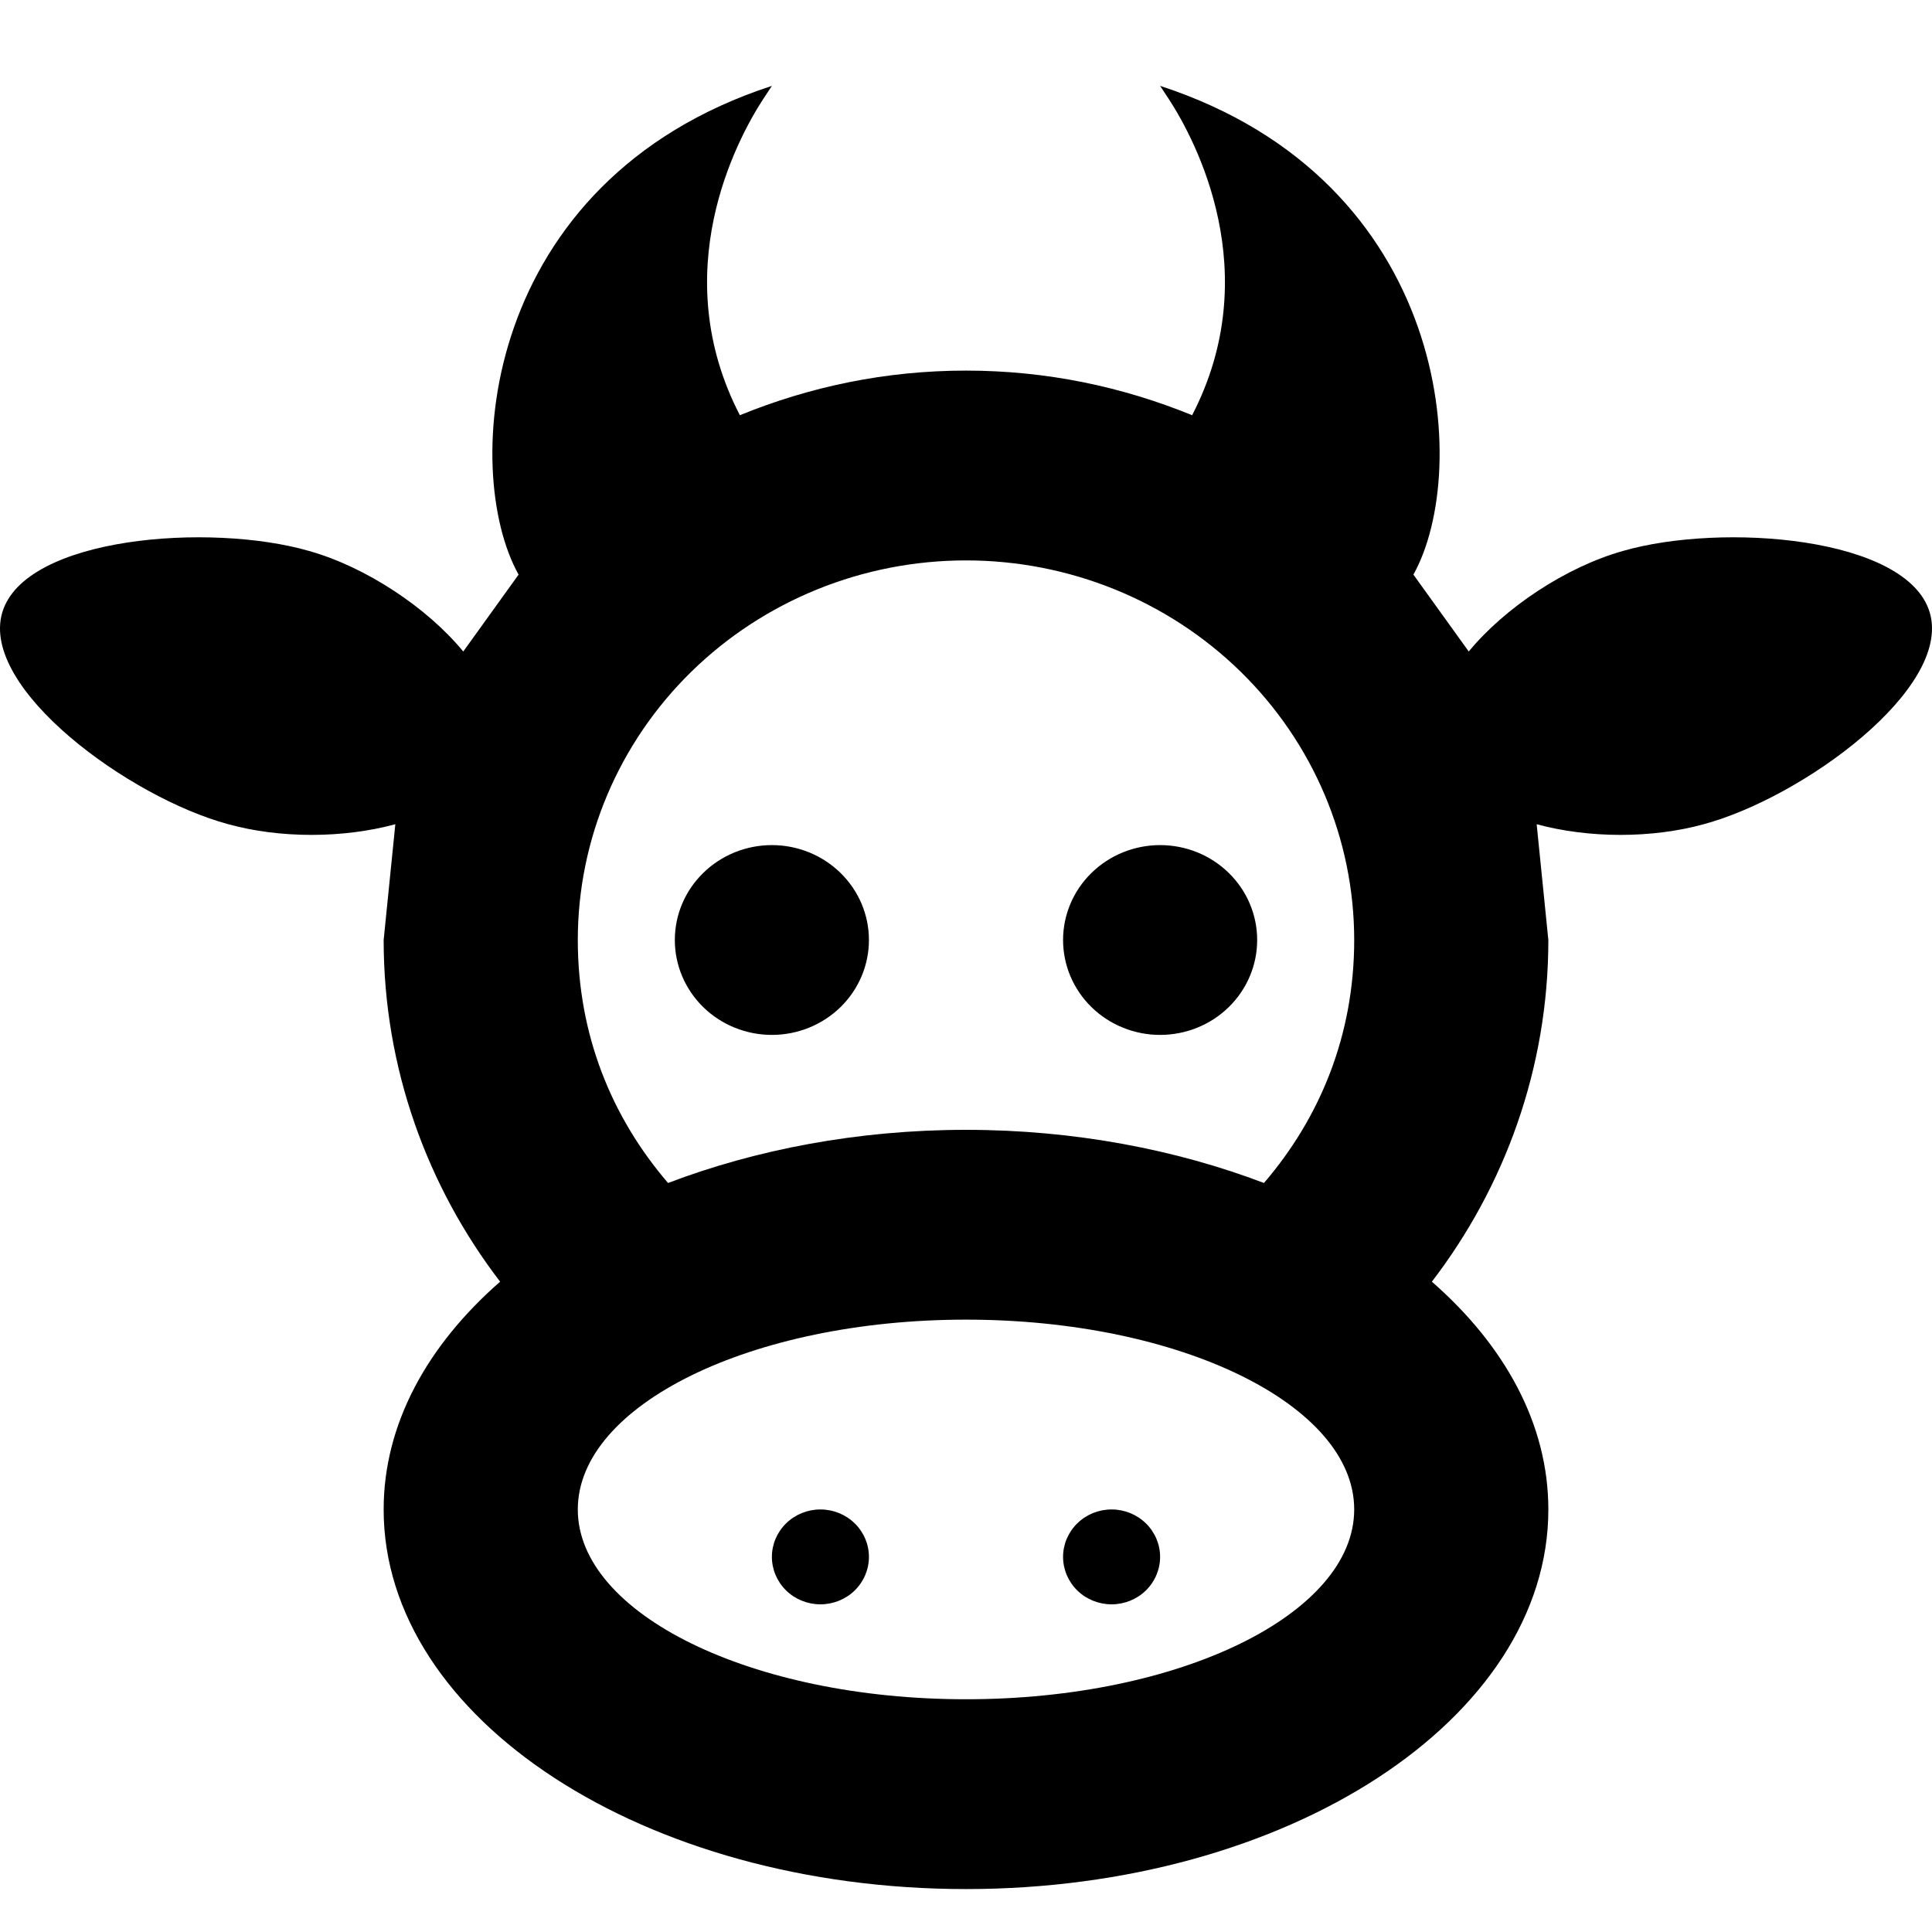 <svg width="45" height="45" viewBox="0 0 45 45" fill="none" xmlns="http://www.w3.org/2000/svg">
<path d="M19.109 35.158C19.409 35.158 19.696 35.274 19.908 35.482C20.12 35.689 20.239 35.97 20.239 36.263C20.239 36.556 20.12 36.837 19.908 37.045C19.696 37.252 19.409 37.368 19.109 37.368C18.809 37.368 18.522 37.252 18.31 37.045C18.098 36.837 17.979 36.556 17.979 36.263C17.979 35.97 18.098 35.689 18.31 35.482C18.522 35.274 18.809 35.158 19.109 35.158ZM25.891 35.158C26.191 35.158 26.478 35.274 26.69 35.482C26.902 35.689 27.021 35.97 27.021 36.263C27.021 36.556 26.902 36.837 26.69 37.045C26.478 37.252 26.191 37.368 25.891 37.368C25.591 37.368 25.304 37.252 25.092 37.045C24.88 36.837 24.761 36.556 24.761 36.263C24.761 35.97 24.88 35.689 25.092 35.482C25.304 35.274 25.591 35.158 25.891 35.158ZM17.979 19.684C18.578 19.684 19.153 19.917 19.577 20.332C20.001 20.746 20.239 21.308 20.239 21.895C20.239 22.481 20.001 23.043 19.577 23.458C19.153 23.872 18.578 24.105 17.979 24.105C17.379 24.105 16.804 23.872 16.38 23.458C15.956 23.043 15.718 22.481 15.718 21.895C15.718 21.308 15.956 20.746 16.38 20.332C16.804 19.917 17.379 19.684 17.979 19.684V19.684ZM27.021 19.684C27.621 19.684 28.196 19.917 28.62 20.332C29.044 20.746 29.282 21.308 29.282 21.895C29.282 22.481 29.044 23.043 28.62 23.458C28.196 23.872 27.621 24.105 27.021 24.105C26.422 24.105 25.847 23.872 25.423 23.458C24.999 23.043 24.761 22.481 24.761 21.895C24.761 21.308 24.999 20.746 25.423 20.332C25.847 19.917 26.422 19.684 27.021 19.684V19.684ZM36.064 35.158C36.064 40.043 29.983 44 22.5 44C15.017 44 8.936 40.043 8.936 35.158C8.936 33.168 9.954 31.334 11.649 29.853C9.954 27.642 8.936 24.879 8.936 21.895L9.208 19.198C7.987 19.529 6.518 19.529 5.319 19.198C3.014 18.579 -0.468 16.037 0.052 14.268C0.572 12.5 4.89 12.168 7.196 12.832C8.529 13.207 9.954 14.158 10.79 15.175L12.079 13.384C10.722 10.953 11.197 4.211 17.979 2L17.775 2.309C17.142 3.282 15.515 6.355 17.233 9.671C18.86 9.007 20.624 8.632 22.5 8.632C24.376 8.632 26.14 9.007 27.767 9.671C29.485 6.355 27.858 3.282 27.225 2.309L27.021 2C33.803 4.211 34.278 10.953 32.921 13.384L34.21 15.175C35.046 14.158 36.471 13.207 37.804 12.832C40.11 12.168 44.428 12.5 44.948 14.268C45.468 16.037 41.986 18.579 39.681 19.198C38.483 19.529 37.013 19.529 35.792 19.198L36.064 21.895C36.064 24.879 35.046 27.642 33.351 29.853C35.046 31.334 36.064 33.168 36.064 35.158ZM22.5 30.737C17.504 30.737 13.458 32.726 13.458 35.158C13.458 37.59 17.504 39.579 22.5 39.579C27.496 39.579 31.542 37.59 31.542 35.158C31.542 32.726 27.496 30.737 22.5 30.737ZM22.5 26.316C25.032 26.316 27.405 26.78 29.44 27.554C30.751 26.028 31.542 24.105 31.542 21.895C31.542 19.55 30.59 17.301 28.894 15.642C27.198 13.984 24.898 13.053 22.5 13.053C20.102 13.053 17.802 13.984 16.106 15.642C14.41 17.301 13.458 19.55 13.458 21.895C13.458 24.105 14.249 26.028 15.56 27.554C17.595 26.78 19.968 26.316 22.5 26.316Z" fill="black"/>
</svg>
